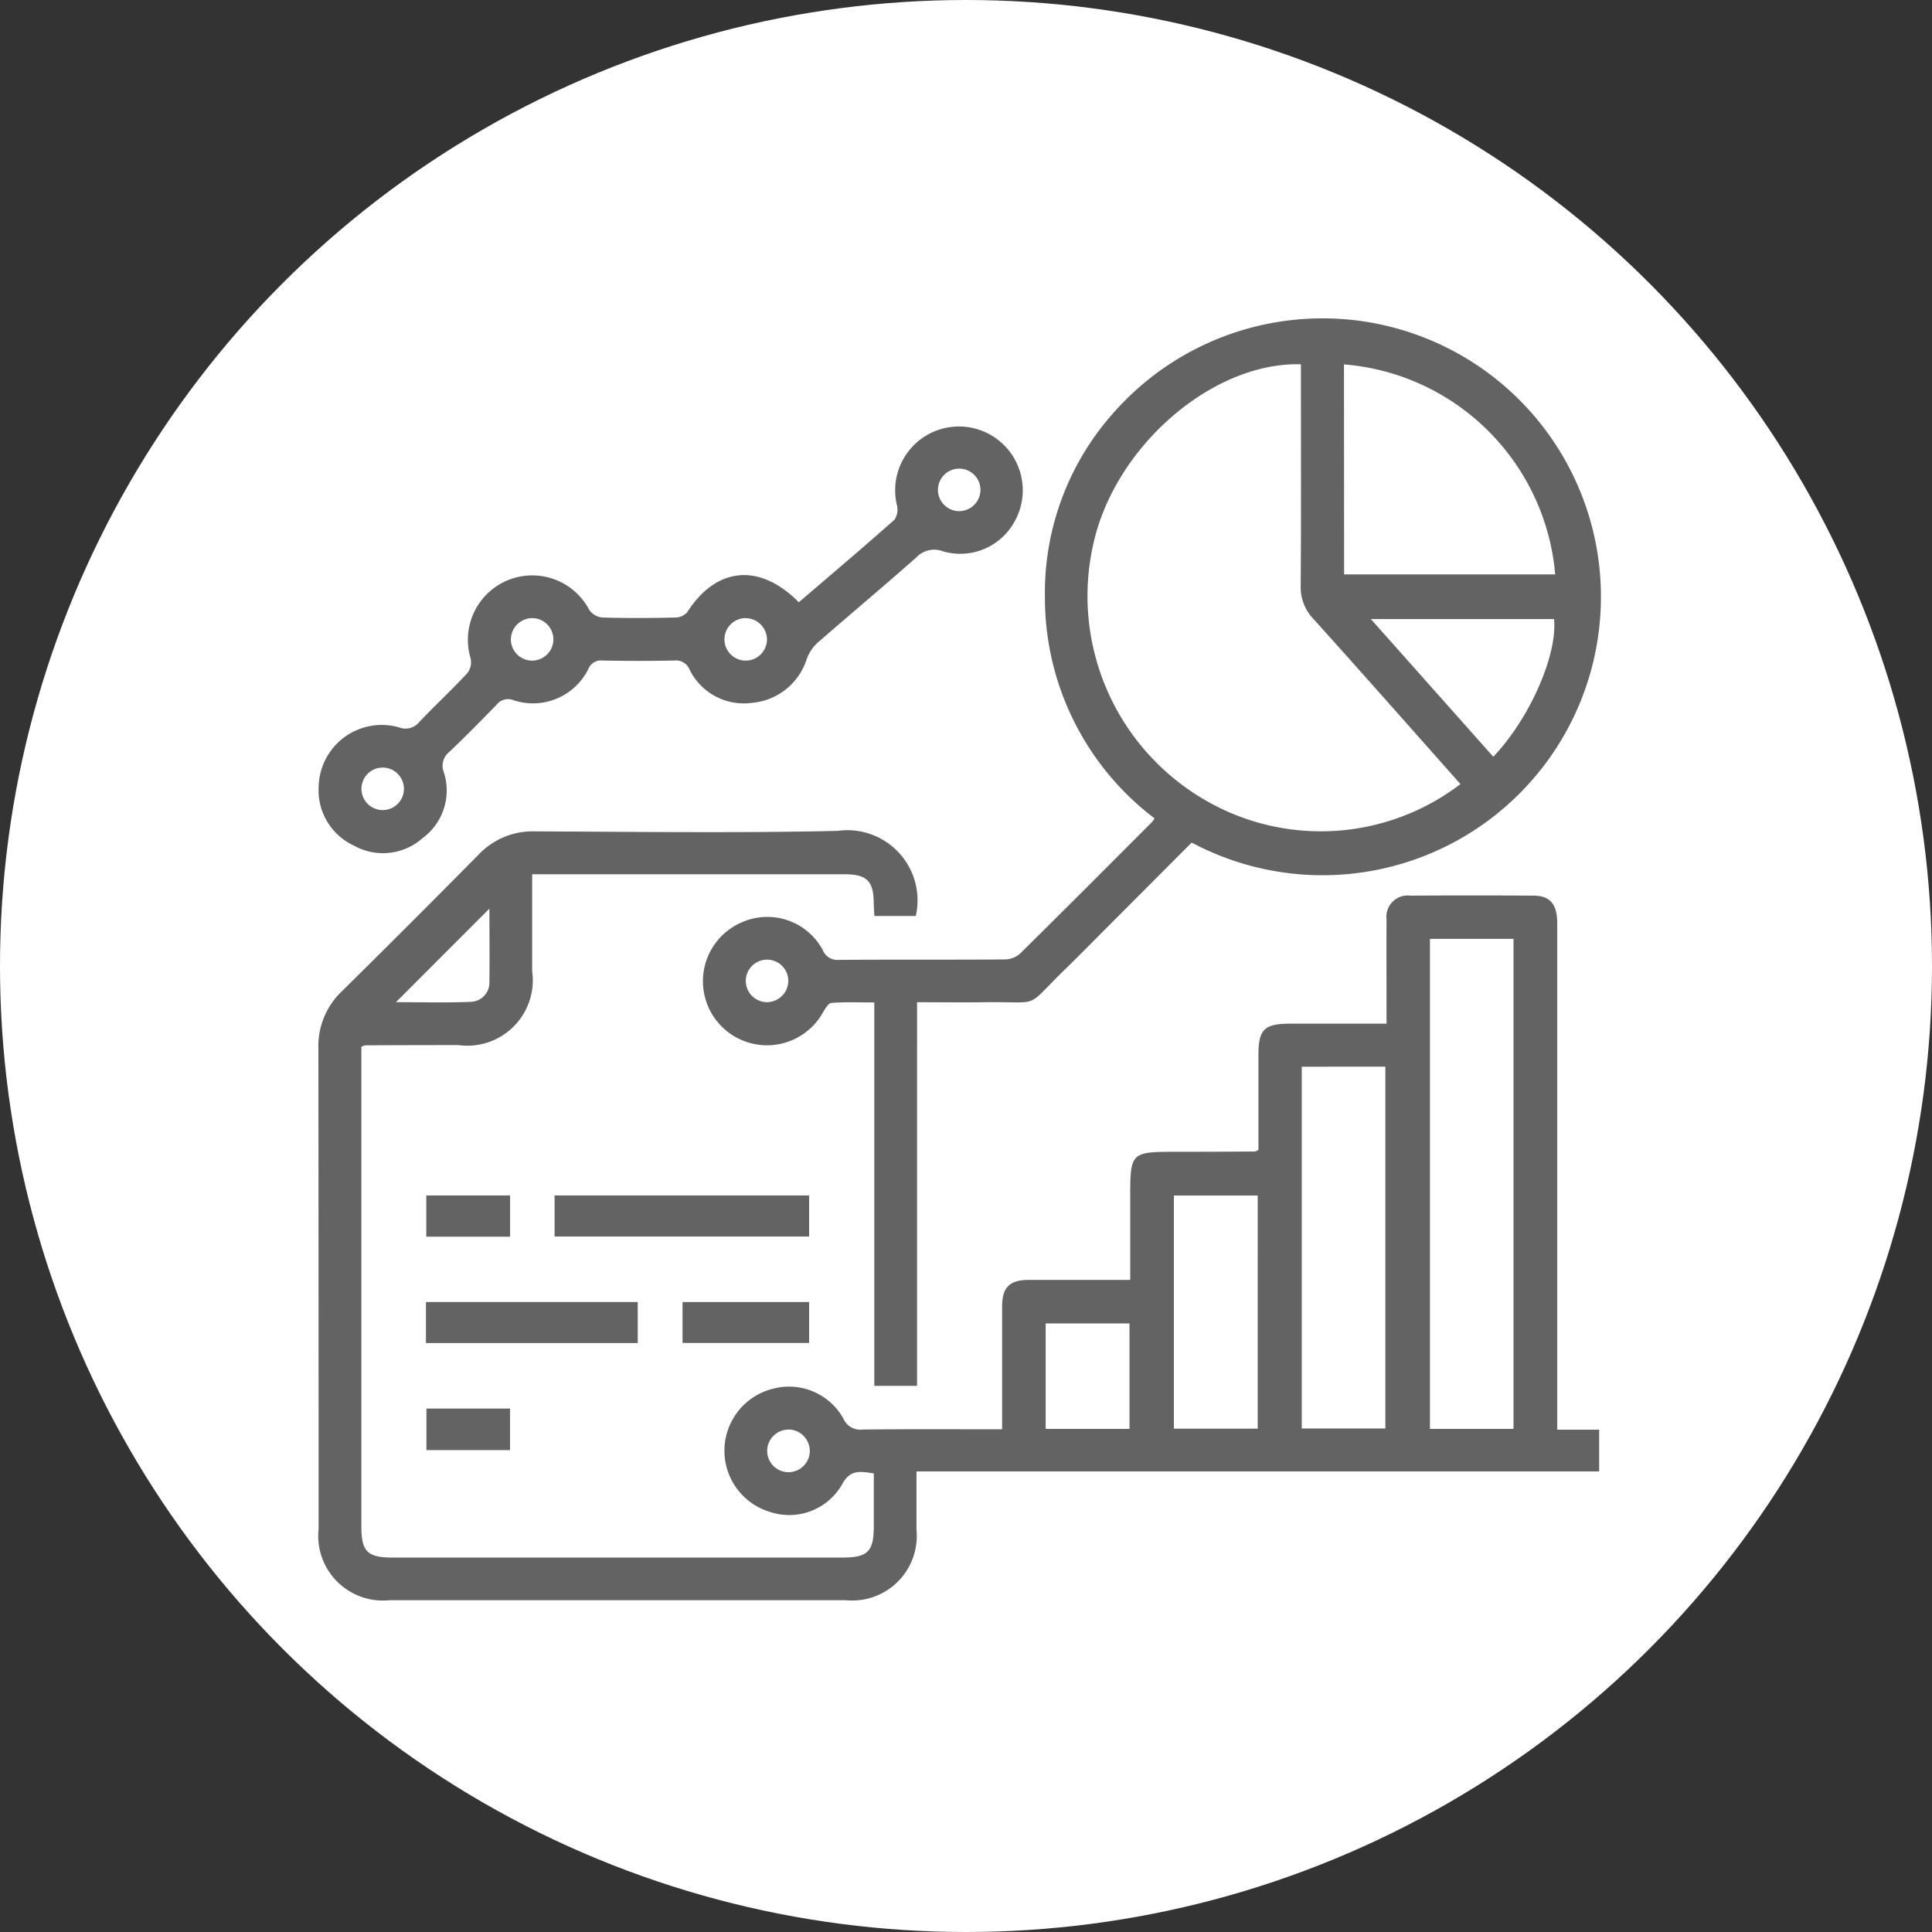 <svg xmlns="http://www.w3.org/2000/svg" width="85" height="85" viewBox="0 0 85 85">
  <rect x="0" y="0" width="85" height="85" fill="#333333" stroke="none"/>
  <g id="Grupo_134935" data-name="Grupo 134935" transform="translate(-2300 6397)">
    <circle id="Elipse_4780" data-name="Elipse 4780" cx="42.5" cy="42.5" r="42.5" transform="translate(2300 -6397)" fill="#fff"/>
    <g id="Grupo_71158" data-name="Grupo 71158" transform="translate(2293.484 -8819.53)">
      <g id="Grupo_71157" data-name="Grupo 71157" transform="translate(20.516 2436.53)">
        <path id="Trazado_143396" data-name="Trazado 143396" d="M75.022,2518.246h1.85v1.839H46.837v2.564a2.839,2.839,0,0,1-2.558,3.1,2.806,2.806,0,0,1-.549,0H23.653a2.847,2.847,0,0,1-3.12-3.14q0-10.567-.009-21.134a3.327,3.327,0,0,1,1.033-2.517q3.03-2.99,6.021-6.018a3.269,3.269,0,0,1,2.464-1.017c4.441.017,8.885.078,13.326-.022a3.087,3.087,0,0,1,3.439,3.743H44.985c-.009-.18-.024-.368-.027-.557-.01-.99-.3-1.276-1.308-1.278H29.929v4.262a2.88,2.88,0,0,1-3.241,3.255q-2.055,0-4.109.01a.706.706,0,0,0-.164.065v21.092c0,1.119.262,1.379,1.38,1.379H43.578c1.118,0,1.38-.262,1.382-1.38v-2.322c-.571-.082-1.037-.2-1.4.49a2.676,2.676,0,0,1-3.145,1.211,2.81,2.81,0,0,1,.086-5.421,2.739,2.739,0,0,1,3.116,1.3.815.815,0,0,0,.858.49c2.013-.024,4.027-.011,6.13-.011v-5.4c0-.845.329-1.171,1.172-1.173h4.464v-3.718c0-1.858.06-1.917,1.9-1.918q1.79,0,3.581-.012c.035,0,.068-.028.16-.067v-4.187c0-1.113.261-1.371,1.388-1.371h4.248v-.587c0-1.33-.007-2.662,0-3.992a.94.94,0,0,1,1.052-1.054q2.7-.015,5.4,0c.75,0,1.058.375,1.058,1.226v22.279Zm-5.594-21.594v21.56h3.678v-21.56Zm-5.64,5.625v15.917h3.678v-15.92Zm-1.939,5.666H58.163V2518.2H61.85Zm-5.64,10.268v-4.638H52.521v4.639Zm-28.157-22.893-4.115,4.119c1.071,0,2.178.03,3.282-.014a.844.844,0,0,0,.829-.859c0-.015,0-.03,0-.045.013-1.071,0-2.143,0-3.2Zm13.167,22.925a.937.937,0,1,0,.924.949v-.016a.947.947,0,0,0-.937-.938Z" transform="translate(-20.516 -2469.346)" fill="#636363"/>
        <path id="Trazado_143397" data-name="Trazado 143397" d="M83.613,2459.594l-3.718,3.727c-.621.623-1.238,1.253-1.87,1.867-1.814,1.764-.961,1.4-3.5,1.436-.981.014-1.962,0-3,0V2483.5H69.643v-16.866c-.657,0-1.276-.029-1.889.021-.14.011-.283.274-.384.444a2.819,2.819,0,1,1-3.479-4.023,2.768,2.768,0,0,1,3.481,1.245.693.693,0,0,0,.709.44c2.426-.02,4.853,0,7.28-.02a1.043,1.043,0,0,0,.671-.233c1.951-1.922,3.884-3.865,5.819-5.8a1.449,1.449,0,0,0,.122-.173,12.177,12.177,0,0,1-4.823-9.735,11.9,11.9,0,0,1,3.1-8.2,12.25,12.25,0,1,1,3.357,19Zm4.8-21.037c-3.727-.106-7.859,3.319-9.014,7.428a10.377,10.377,0,0,0,4.852,11.776,10.118,10.118,0,0,0,11.181-.735c-2.156-2.426-4.3-4.861-6.475-7.272a2.021,2.021,0,0,1-.554-1.471c.022-3.032.01-6.062.01-9.094Zm1.9,9.243H99.6a10.142,10.142,0,0,0-9.293-9.238Zm6.563,8.024c1.611-1.686,2.836-4.508,2.672-6.058H91.49Zm-31.016,9.859a.935.935,0,1,0-.933.938h.012a.945.945,0,0,0,.921-.933Z" transform="translate(-45.178 -2436.53)" fill="#636363"/>
        <path id="Trazado_143398" data-name="Trazado 143398" d="M41.682,2455.951c1.431-1.226,2.833-2.411,4.207-3.63a.8.8,0,0,0,.107-.649,2.807,2.807,0,1,1,5.128.814,2.72,2.72,0,0,1-3.093,1.226,1.079,1.079,0,0,0-1.185.271c-1.436,1.27-2.908,2.5-4.351,3.759a1.838,1.838,0,0,0-.463.7,2.778,2.778,0,0,1-2.427,1.936,2.655,2.655,0,0,1-2.725-1.455.648.648,0,0,0-.668-.409q-1.583.032-3.168,0a.6.6,0,0,0-.625.38,2.718,2.718,0,0,1-3.281,1.369.643.643,0,0,0-.757.2c-.68.7-1.367,1.4-2.077,2.072a.778.778,0,0,0-.236.909,2.6,2.6,0,0,1-.937,2.883,2.625,2.625,0,0,1-3.02.332,2.684,2.684,0,0,1-1.553-2.619,2.776,2.776,0,0,1,3.528-2.587.781.781,0,0,0,.907-.245c.689-.721,1.418-1.4,2.1-2.133a.8.8,0,0,0,.155-.638,2.832,2.832,0,0,1,5.216-2.147.793.793,0,0,0,.568.332c1.075.032,2.152.026,3.227,0a.7.7,0,0,0,.512-.233C38.047,2454.395,39.947,2454.2,41.682,2455.951Zm7.991-4.958a.935.935,0,1,0-.921.949h.014a.942.942,0,0,0,.907-.95Zm-20.659,6.545a.935.935,0,1,0,.979-.889h-.013a.945.945,0,0,0-.965.889Zm10.341-.89a.935.935,0,1,0,.925.946v-.015a.943.943,0,0,0-.925-.928Zm-15.986,6.576a.935.935,0,1,0,.94.93v-.014a.941.941,0,0,0-.94-.917Z" transform="translate(-20.537 -2443.454)" fill="#636363"/>
        <path id="Trazado_143399" data-name="Trazado 143399" d="M57.269,2531.369v1.807H46.07v-1.807Z" transform="translate(-35.671 -2492.774)" fill="#636363"/>
        <path id="Trazado_143400" data-name="Trazado 143400" d="M32.164,2544.695v-1.806h9.317v1.806Z" transform="translate(-27.424 -2499.606)" fill="#636363"/>
        <path id="Trazado_143402" data-name="Trazado 143402" d="M65.468,2542.892v1.8H59.9v-1.8Z" transform="translate(-43.871 -2499.608)" fill="#636363"/>
        <path id="Trazado_143405" data-name="Trazado 143405" d="M35.887,2533.183H32.2v-1.814h3.687Z" transform="translate(-27.445 -2492.774)" fill="#636363"/>
        <path id="Trazado_143406" data-name="Trazado 143406" d="M32.215,2554.409h3.678v1.828H32.215Z" transform="translate(-27.454 -2506.438)" fill="#636363"/>
      </g>
    </g>
  </g>
</svg>
